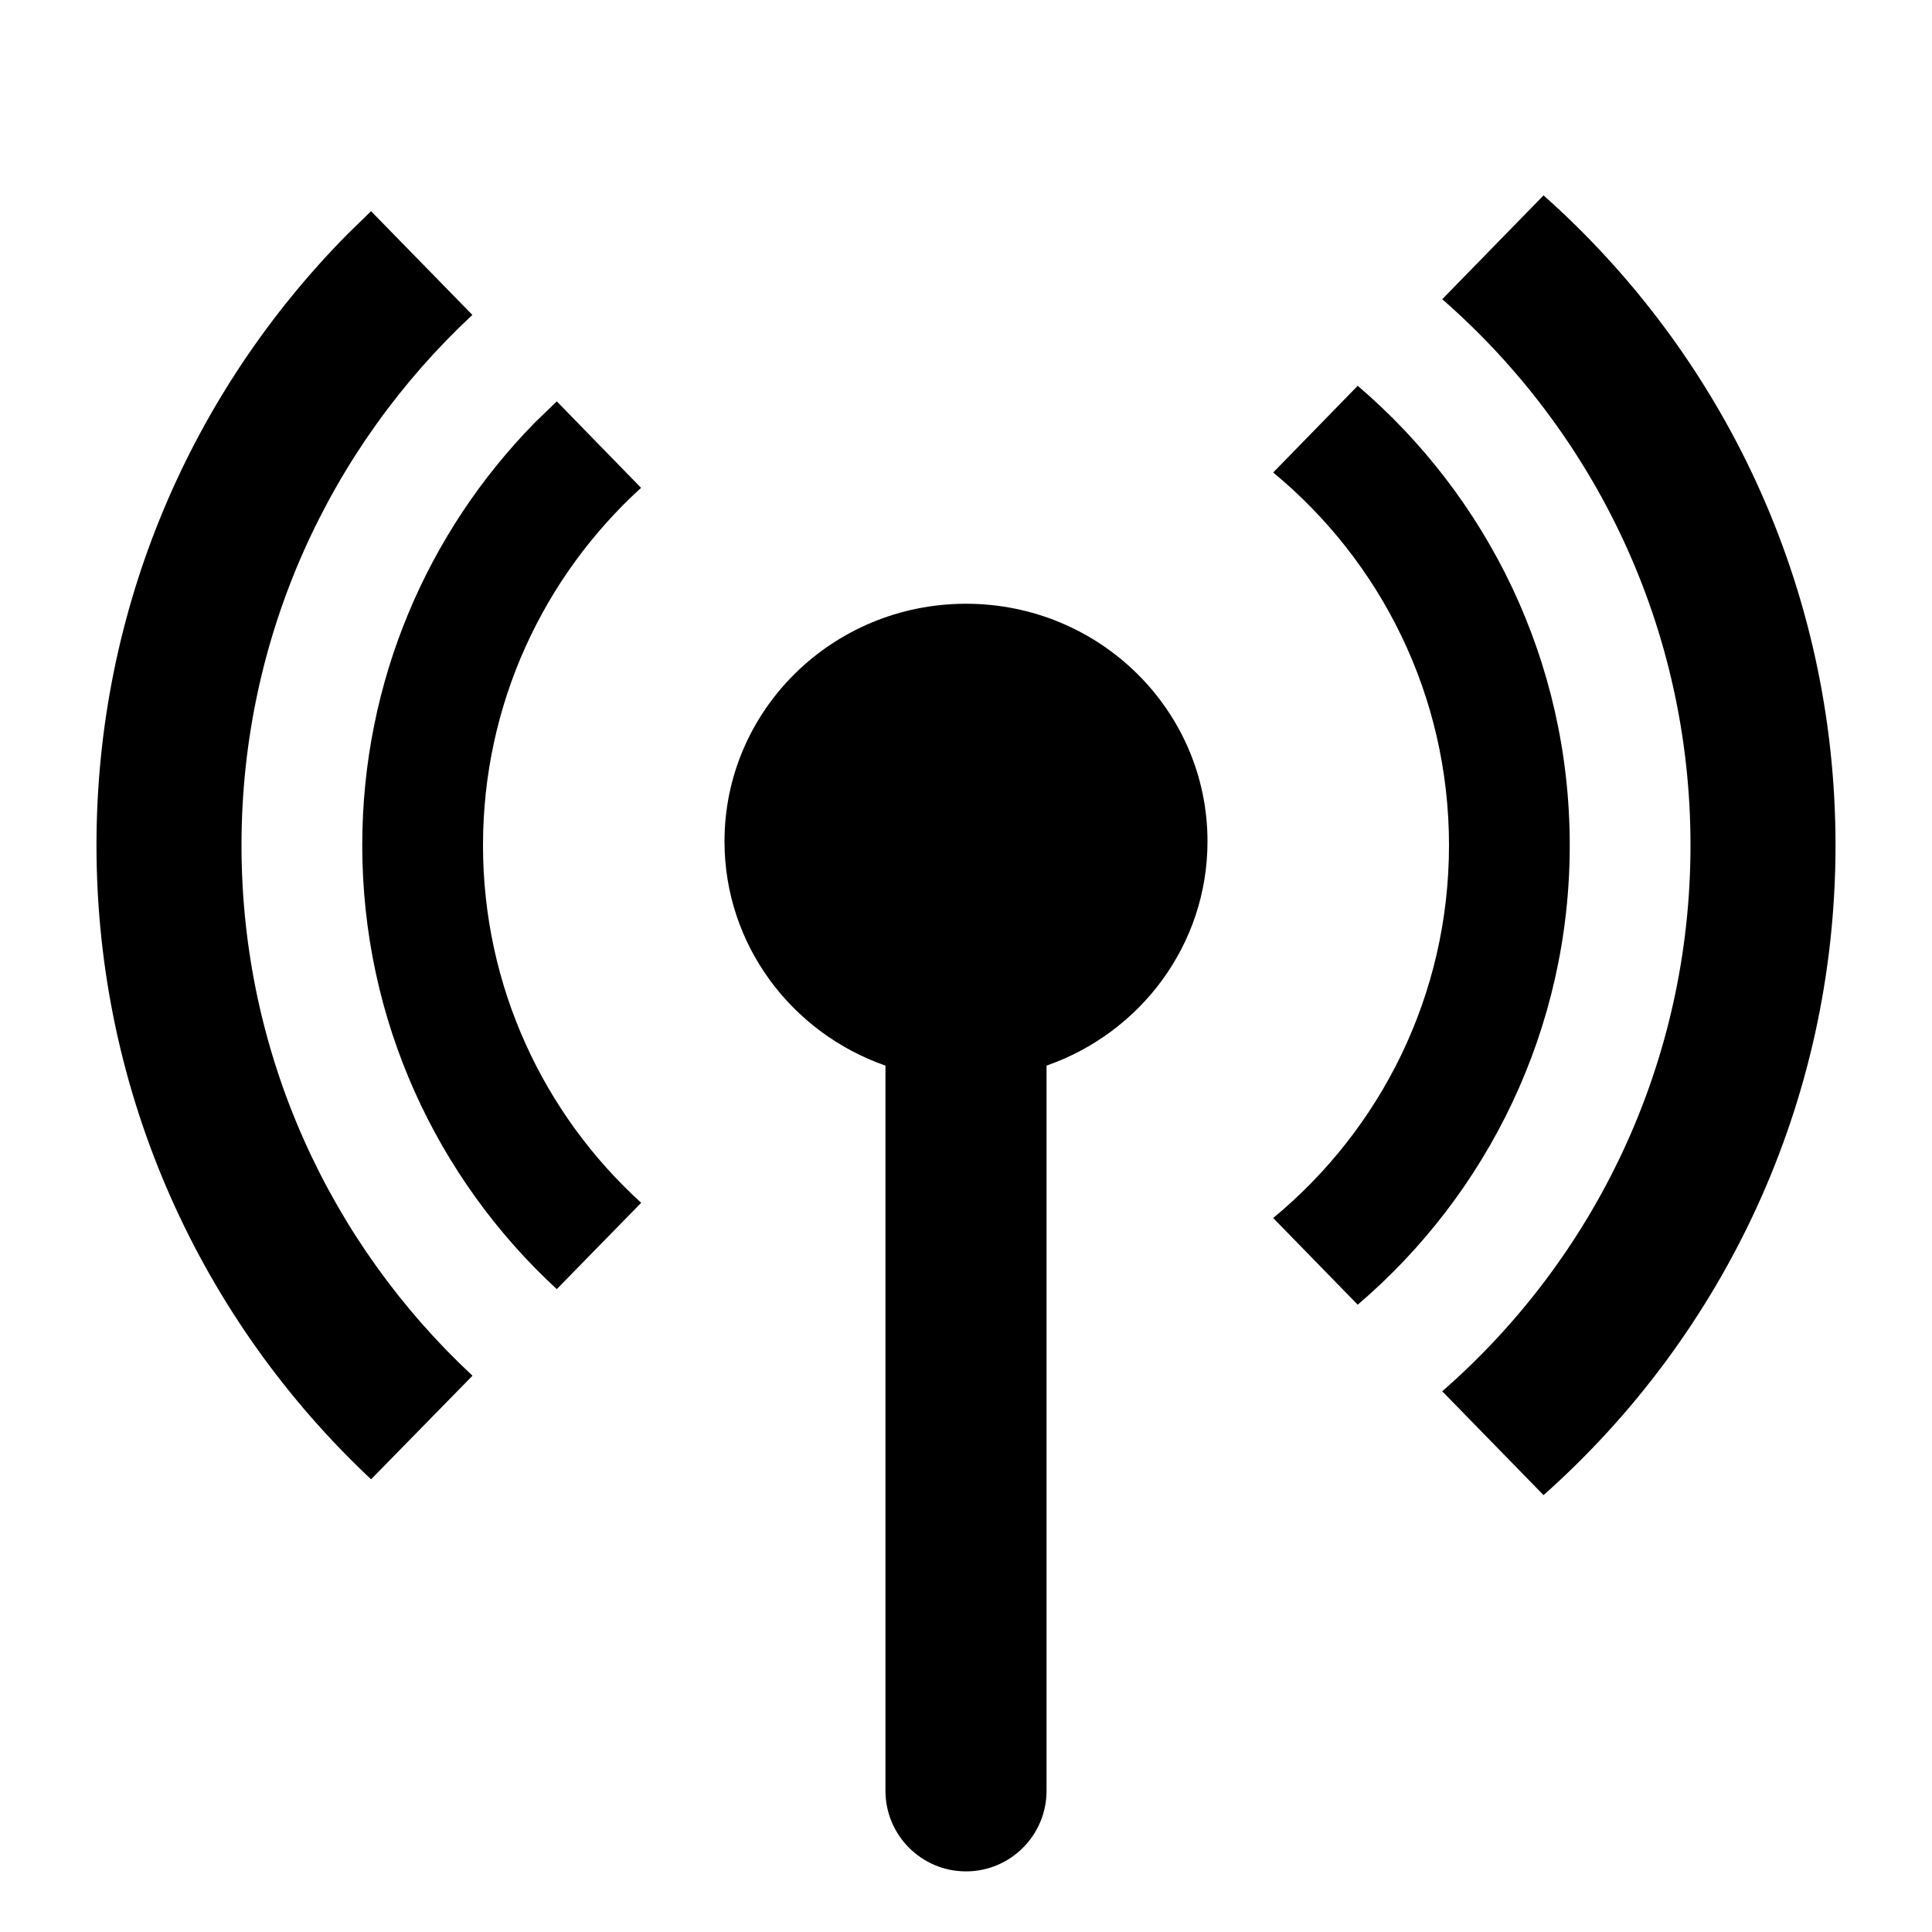 <?xml version="1.0" encoding="UTF-8"?>
<svg width="16px" height="16px" viewBox="0 0 16 16" version="1.1" xmlns="http://www.w3.org/2000/svg" xmlns:xlink="http://www.w3.org/1999/xlink">
    <title>cellNetwork-dark</title>
    <g id="cellNetwork-dark" stroke="none" stroke-width="1" fill="none" fill-rule="evenodd">
        <path d="M15.201,7 C15.201,9.141 14.266,11.064 12.783,12.382 L11.944,11.522 C13.204,10.422 14,8.804 14,7 C14,5.196 13.204,3.578 11.944,2.478 L12.783,1.618 C14.266,2.936 15.201,4.859 15.201,7 Z M3.073,1.749 L3.912,2.608 C2.736,3.704 2,5.266 2,7 C2,8.735 2.736,10.297 3.913,11.393 L3.073,12.251 C1.674,10.938 0.799,9.071 0.799,7 C0.799,5.028 1.592,3.24 2.877,1.94 L3.073,1.749 Z M13,7 C13,8.524 12.318,9.888 11.244,10.805 L10.544,10.087 C11.433,9.353 12,8.243 12,7 C12,5.757 11.433,4.647 10.544,3.913 L11.244,3.195 C12.318,4.112 13,5.476 13,7 Z M4.611,3.324 L5.309,4.04 C4.505,4.772 4,5.827 4,7 C4,8.173 4.505,9.229 5.31,9.961 L4.611,10.676 C3.621,9.763 3,8.454 3,7 C3,5.637 3.545,4.401 4.43,3.499 L4.611,3.324 Z" id="形状" fill="#000000"></path>
        <path d="M8,5 C9.105,5 10,5.881 10,6.968 C10,7.825 9.444,8.554 8.667,8.825 L8.667,14.831 C8.667,15.199 8.368,15.498 8,15.498 C7.632,15.498 7.333,15.199 7.333,14.831 L7.333,8.825 C6.556,8.554 6,7.825 6,6.968 C6,5.881 6.895,5 8,5 Z" id="路径" fill="#000000"></path>
    </g>
</svg>